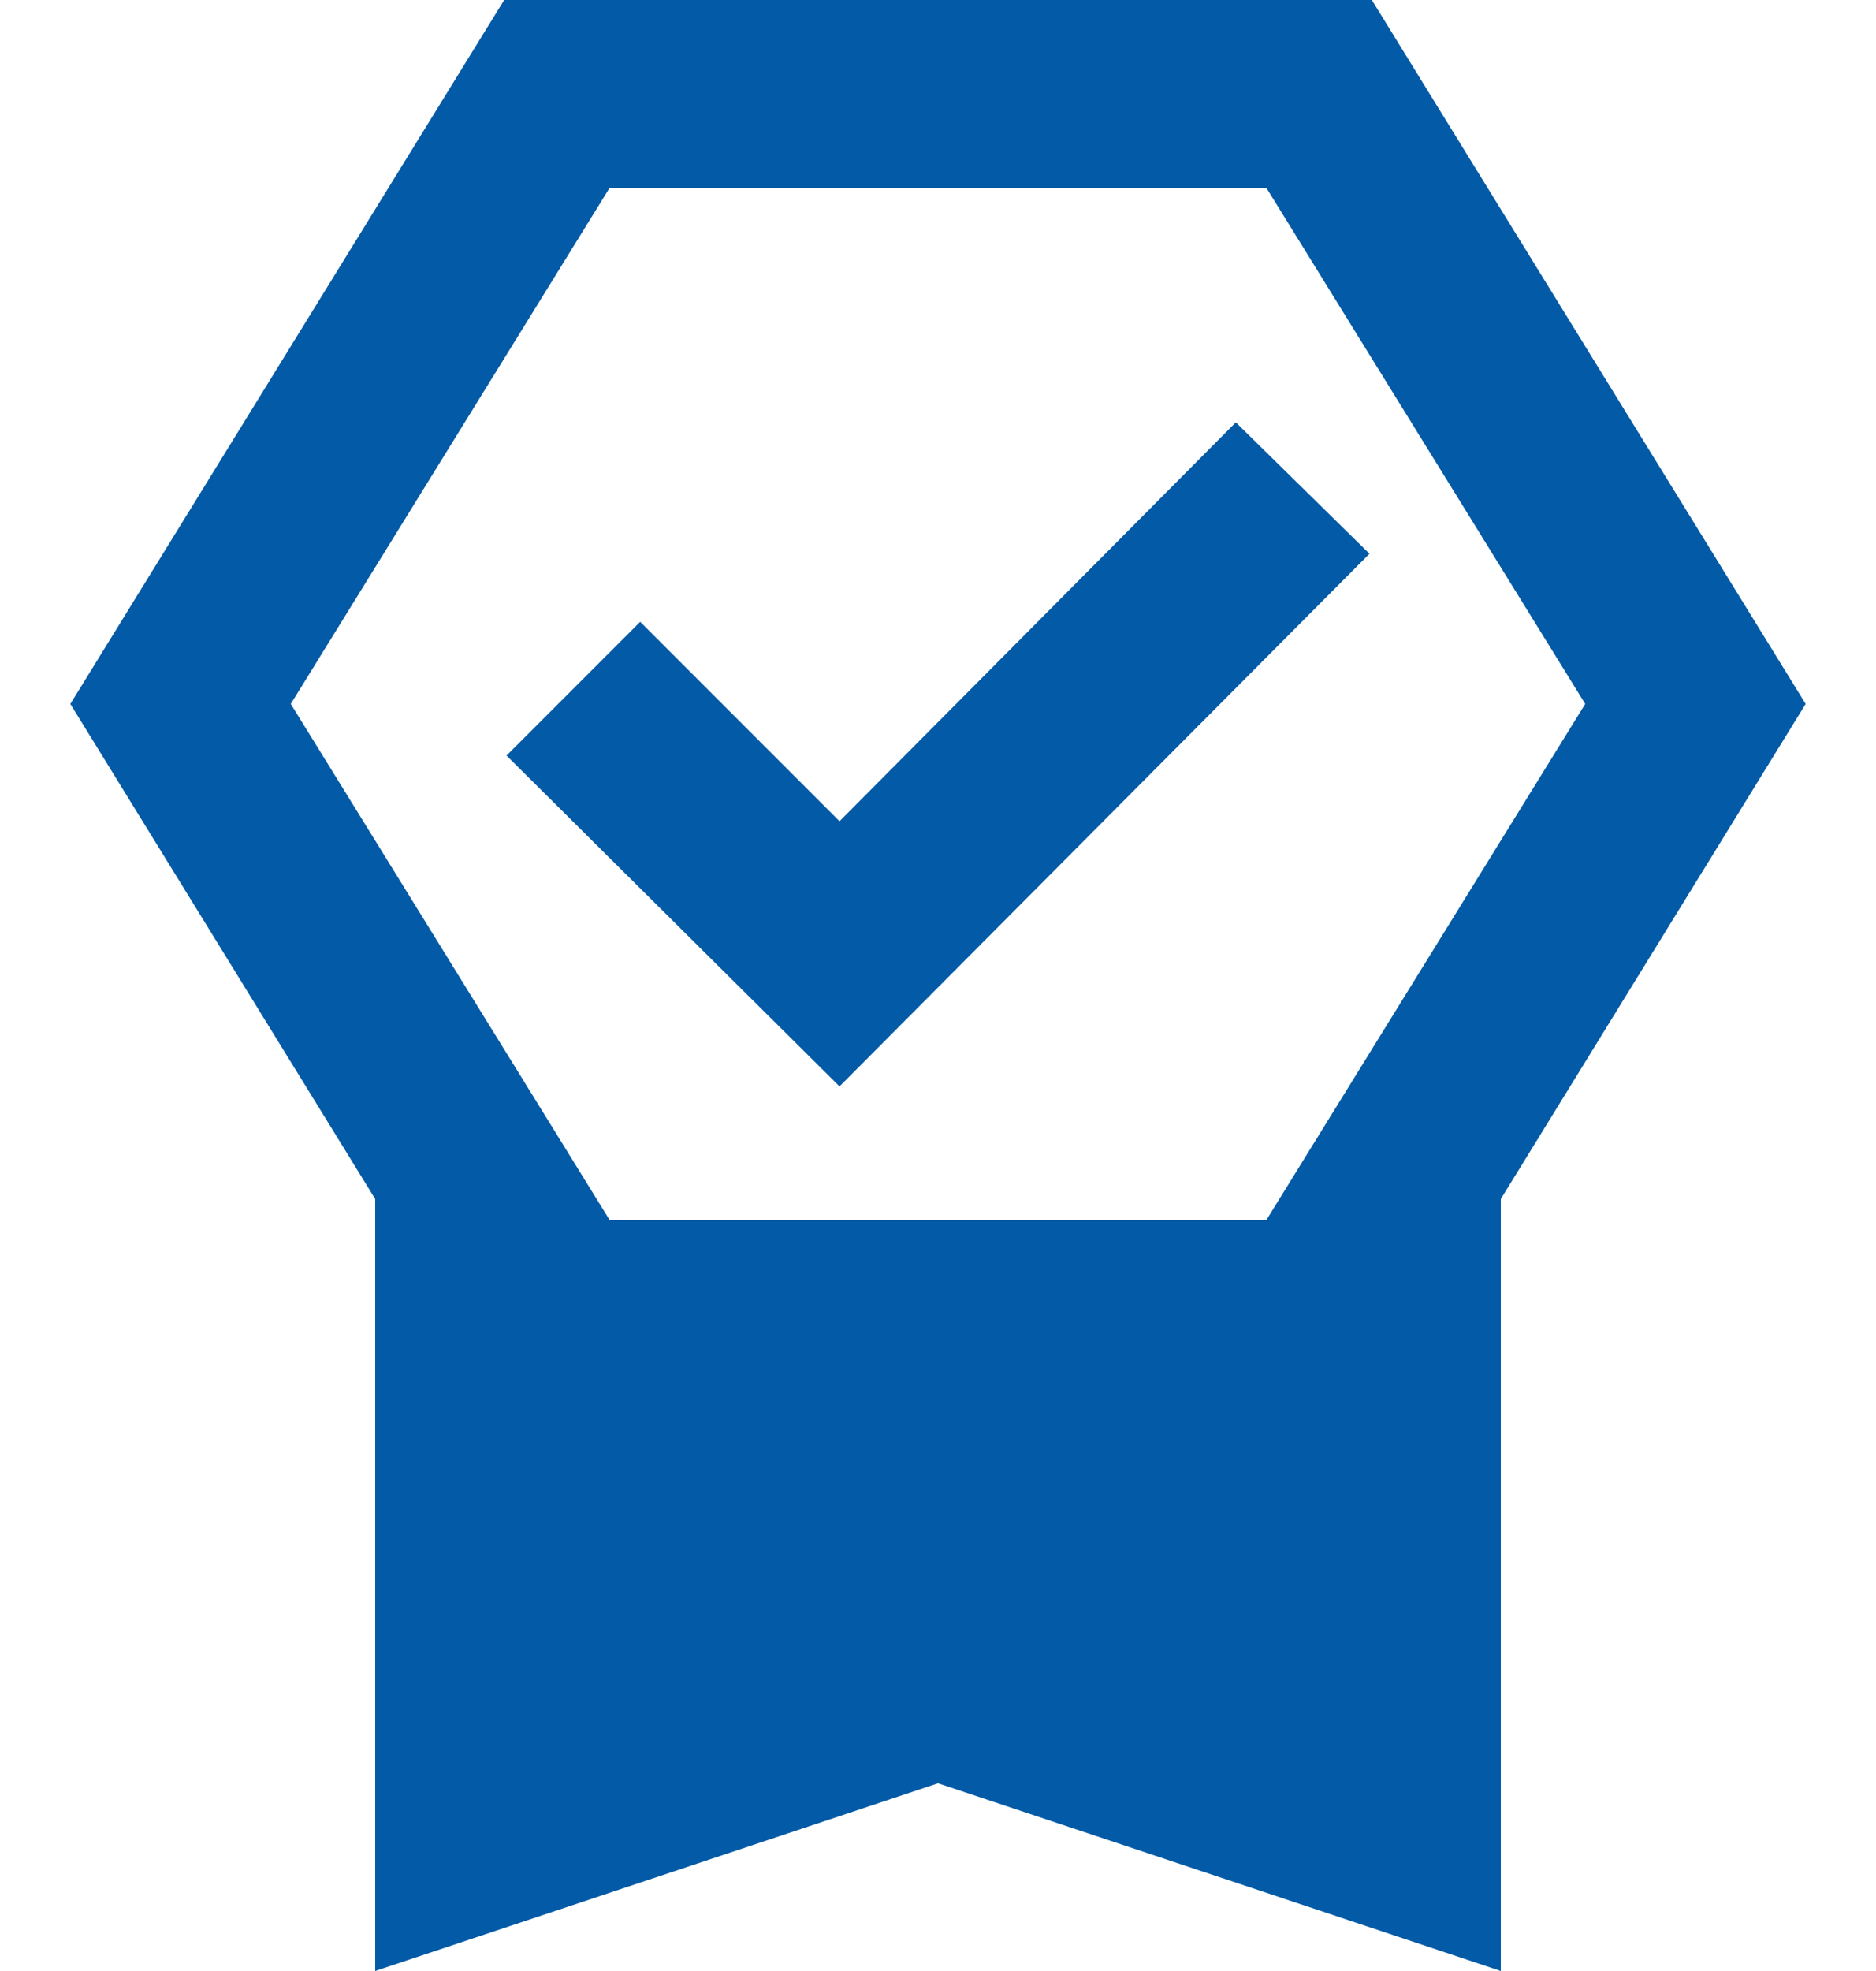<svg width="20" height="21" viewBox="0 0 20 21" fill="none" xmlns="http://www.w3.org/2000/svg">
<path d="M4 21V12.775L0.75 7.5L5.375 0H14.625L19.25 7.5L16 12.775V21L10 19L4 21ZM6.5 2L3.1 7.5L6.5 13H13.5L16.9 7.5L13.5 2H6.5ZM8.95 11.575L5.4 8.05L6.825 6.625L8.95 8.75L13.175 4.5L14.6 5.9L8.95 11.575Z" fill="#035AA6"/>
</svg>
